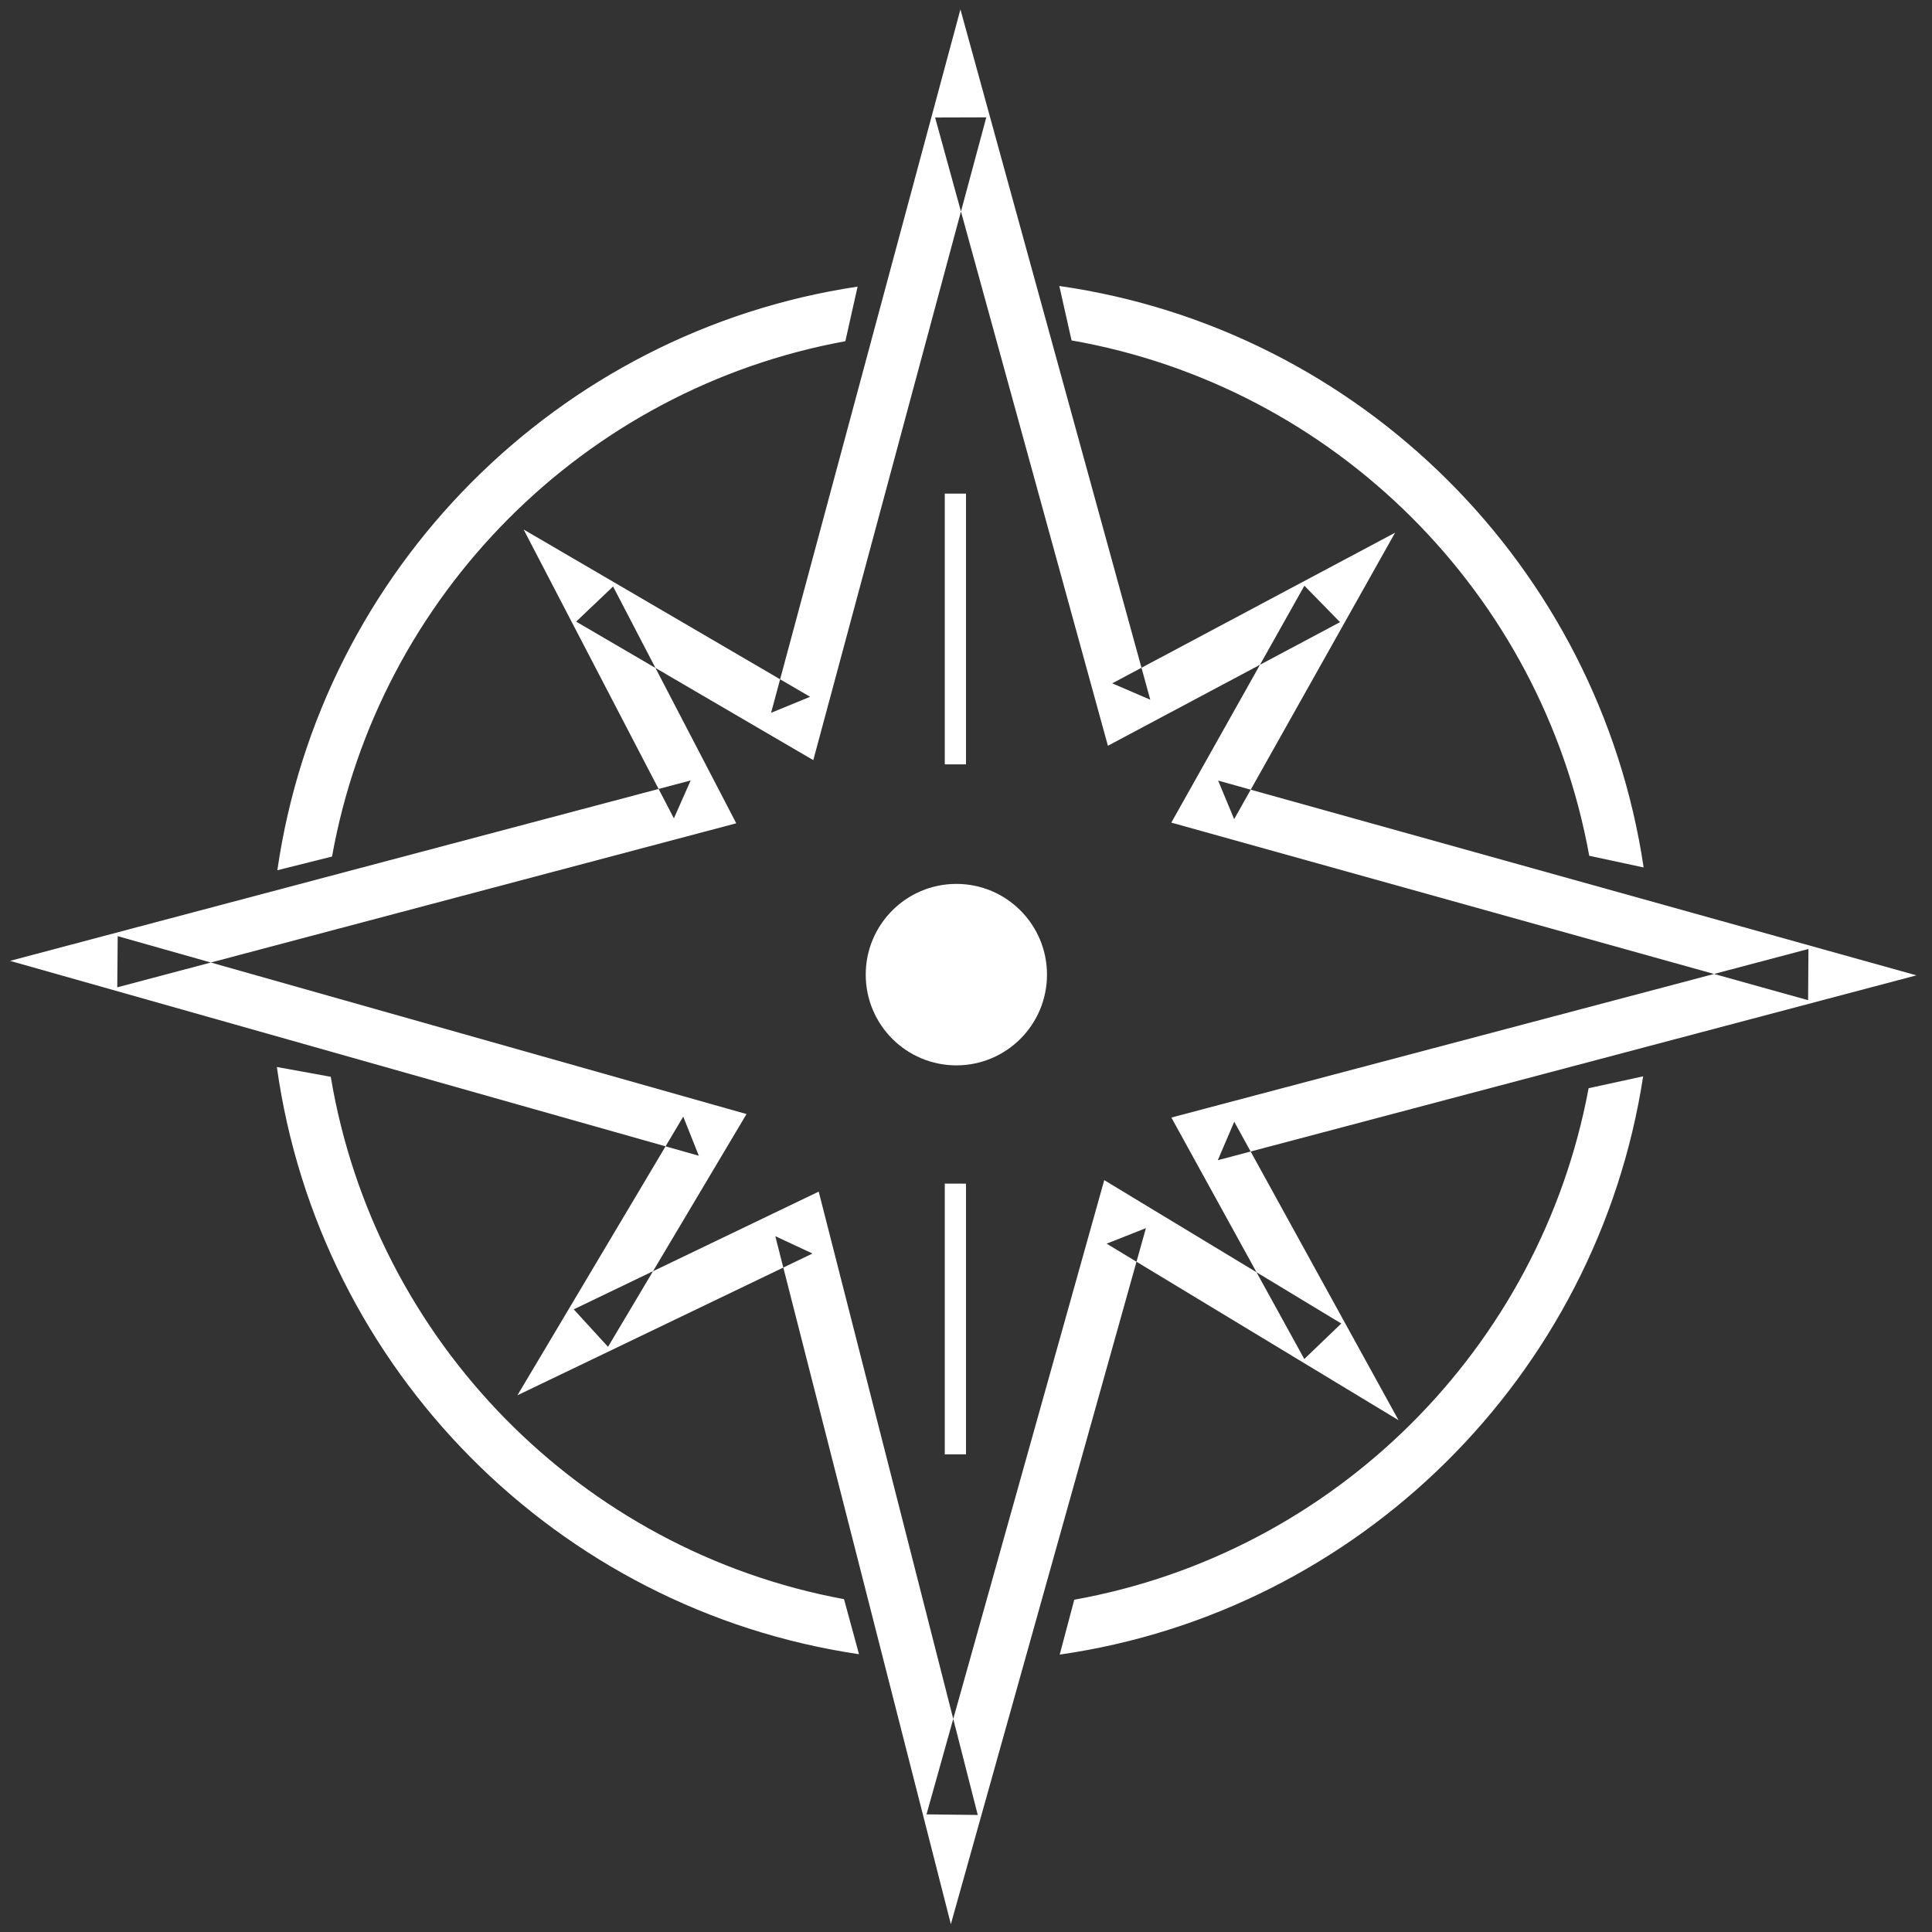 <svg width="79" height="79" viewBox="0 0 79 79" xmlns="http://www.w3.org/2000/svg"><rect x="0" y="0" width="79" height="79" fill="#333333" stroke="none"/><title>white/icon-large-resource-compass-white</title><g fill="none" fill-rule="evenodd"><g fill="#FFF"><path d="M38.235 4.235L31.53 29.147l1.595-.655-8.47-4.947-3.244-1.894 1.733 3.332 4.412 8.48.685-1.55-24 6.361L.41 39.29l3.812 1.078 24.353 6.891-.637-1.6-4.941 8.305-1.84 3.09 3.243-1.557 8.823-4.24-1.521-.71 6.177 24.205 1.002 3.928 1.094-3.904 6.882-24.558-1.606.636 8.47 5.123 3.466 2.096-1.953-3.547-4.765-8.658-.673 1.573 24.707-6.538 3.86-1.021-3.846-1.073-24.707-6.89.655 1.576 4.765-8.48 1.815-3.232-3.272 1.742-8.294 4.417 1.556.67L40.33 4.23 39.272.384l-1.037 3.851zm2.096.564l-2.094.006 6.706 24.382.36 1.307 1.196-.637 8.295-4.417-1.457-1.49-4.764 8.481-.678 1.206 1.332.371 24.707 6.89.014-2.094-24.707 6.537-1.343.356.67 1.217 4.765 8.657 1.512-1.452-8.47-5.123-1.222-.74-.385 1.375-6.883 24.559 2.096.024-6.176-24.205-.328-1.283-1.194.573-8.823 4.24 1.402 1.534 4.941-8.304.723-1.215-1.36-.384-24.353-6.89-.018 2.092 24-6.36 1.311-.347-.625-1.203-4.412-8.48-1.51 1.437 8.47 4.947 1.227.716.369-1.37L40.33 4.798z"/><path d="M43.332 67.657c12.26-1.762 21.976-11.41 23.857-23.645l-2.23.485c-1.98 10.634-10.387 19.004-21.032 20.916l-.595 2.244zm-8.207-.016C22.79 65.82 13.051 56.01 11.321 43.63l2.204.4c1.81 10.813 10.247 19.375 20.987 21.36l.613 2.251zm32.084-32.17c-1.833-12.302-11.582-22.014-23.893-23.777l.5 2.226c10.743 1.882 19.229 10.338 21.168 21.073l2.225.478zm-55.868.113C13.12 23.29 22.805 13.558 35.067 11.72l-.5 2.232C23.9 15.901 15.494 24.335 13.577 35.024l-2.236.56z"/><ellipse cx="39.106" cy="39.853" rx="3.706" ry="3.71"/></g><path fill="#FFF" d="M38.632 48.398V59.47h.868V48.4zM38.632 20.184v11.07h.868v-11.07z"/></g></svg>